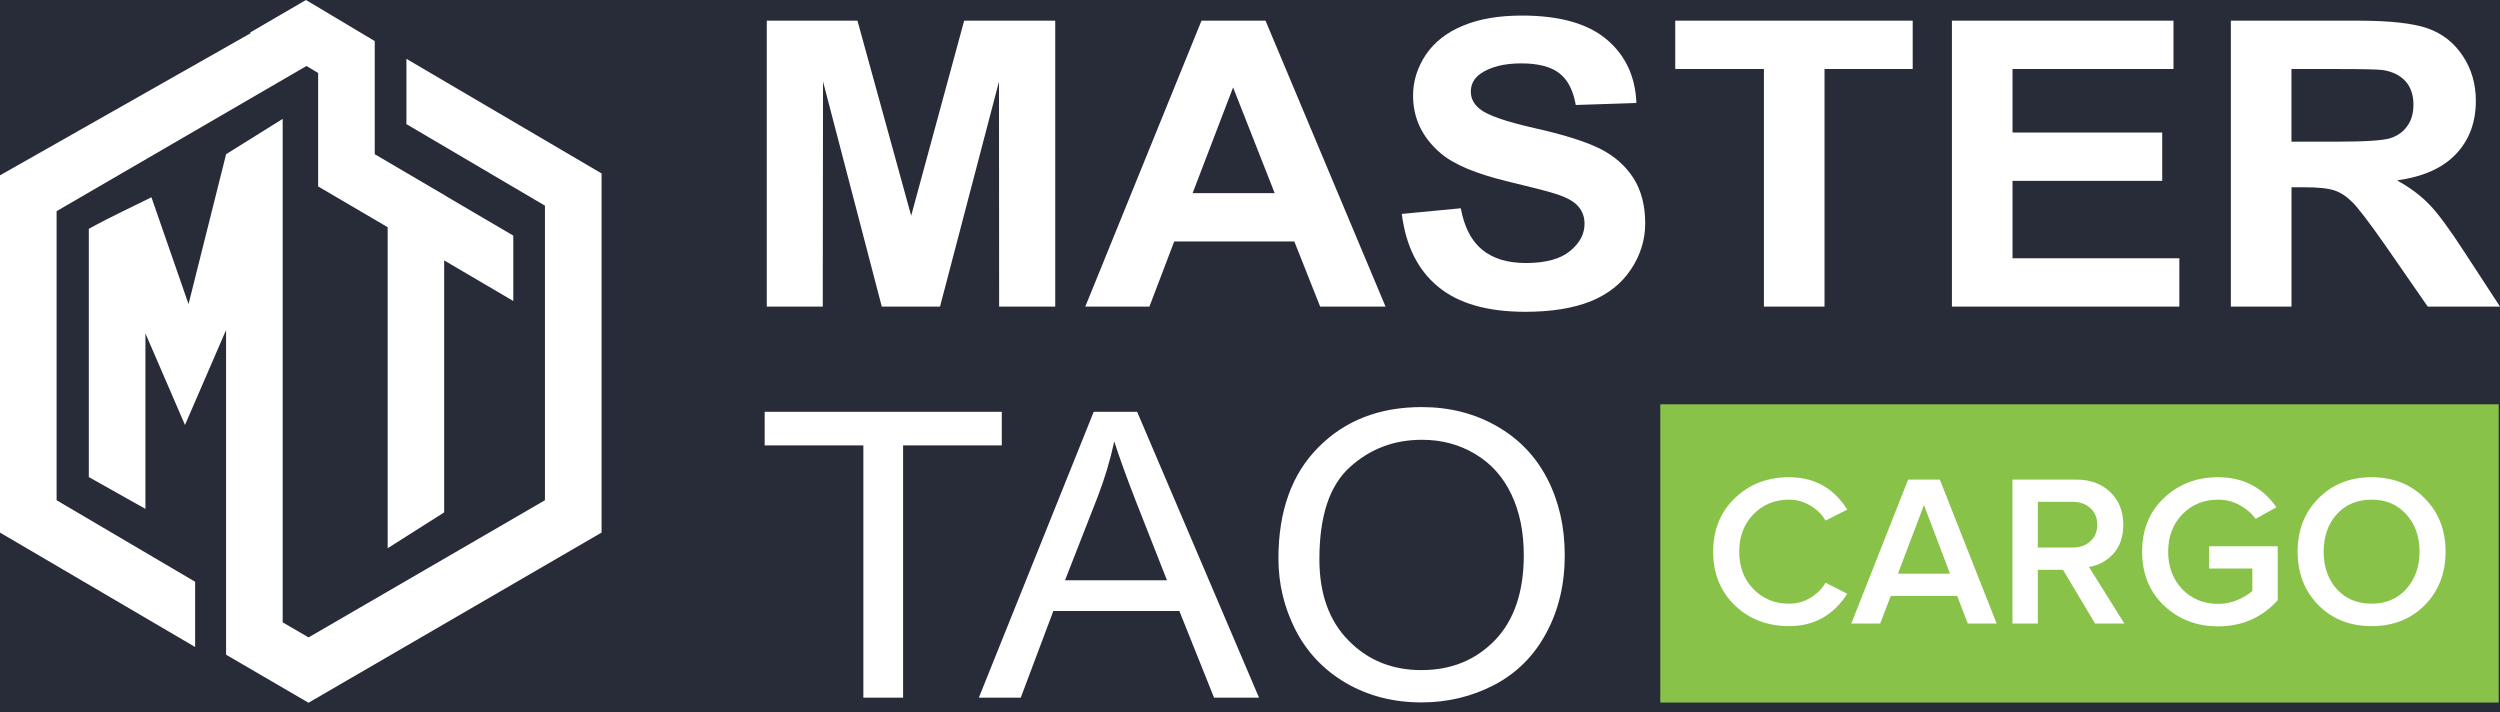 <svg width="172" height="49" viewBox="0 0 172 49" fill="none" xmlns="http://www.w3.org/2000/svg">
<rect width="172" height="49" fill="#6A6A6A"/>
<g id="main">
<rect width="1920" height="7261" transform="translate(-390 -26)" fill="#282B38"/>
<g id="header">
<g id="logo">
<g id="new">
<path id="Vector" fill-rule="evenodd" clip-rule="evenodd" d="M3.894 14.528V34.416L13.425 40.025V44.514L0.009 36.648H0V12.063L17.259 2.275L17.2 2.241L21.051 0L25.782 2.827V2.973V10.609L30.506 13.383H30.558V13.418L35.315 16.211V20.709L30.558 17.916V35.253L26.671 37.718V15.632L21.897 12.832H21.888V5.023L21.087 4.539L3.894 14.528ZM41.379 11.927H41.388V36.641L21.233 48.344V48.354L15.554 45.045V22.706L12.727 29.238L10.005 22.939V35.011L6.11 32.822V15.743C7.601 14.916 9.248 14.159 10.419 13.573L12.971 20.923L15.556 10.609L19.448 8.178V42.818L21.231 43.853L37.492 34.416V14.149L27.962 8.541V4.049L41.379 11.927Z" fill="white"/>
<path id="Vector_2" d="M52.755 21.094V1.422H58.993L62.689 14.84L66.335 1.422H72.6V21.096H68.74L68.731 5.611L64.673 21.096H60.667L56.624 5.608L56.606 21.094H52.755ZM95.325 21.094H90.826L89.05 16.614H80.785L79.08 21.094H74.668L82.664 1.42H87.067L95.325 21.094ZM87.698 13.287L84.837 6.014L82.053 13.287H87.698ZM96.444 14.717L100.502 14.329C100.744 15.631 101.234 16.577 101.975 17.182C102.725 17.793 103.724 18.096 104.983 18.096C106.319 18.096 107.326 17.829 107.999 17.287C108.672 16.744 109.016 16.115 109.016 15.392C109.016 14.927 108.87 14.53 108.585 14.202C108.309 13.873 107.81 13.591 107.094 13.358C106.611 13.194 105.509 12.909 103.786 12.496C101.563 11.963 100.012 11.315 99.114 10.54C97.846 9.455 97.219 8.137 97.219 6.568C97.219 5.57 97.52 4.63 98.106 3.75C98.701 2.879 99.554 2.216 100.673 1.76C101.793 1.295 103.129 1.071 104.716 1.071C107.292 1.071 109.23 1.614 110.532 2.708C111.834 3.803 112.513 5.26 112.584 7.086L108.414 7.223C108.234 6.206 107.853 5.474 107.276 5.034C106.699 4.585 105.819 4.361 104.666 4.361C103.469 4.361 102.529 4.603 101.848 5.077C101.417 5.387 101.193 5.793 101.193 6.308C101.193 6.774 101.401 7.17 101.813 7.499C102.331 7.929 103.606 8.369 105.623 8.825C107.639 9.275 109.13 9.756 110.097 10.239C111.07 10.729 111.82 11.393 112.372 12.239C112.915 13.082 113.191 14.133 113.191 15.376C113.191 16.495 112.862 17.555 112.208 18.538C111.554 19.521 110.623 20.253 109.424 20.736C108.227 21.21 106.736 21.452 104.944 21.452C102.342 21.452 100.343 20.884 98.945 19.728C97.548 18.579 96.72 16.915 96.444 14.717ZM121.357 21.094V4.747H115.256V1.422H131.594V4.749H125.527V21.096H121.357V21.094ZM134.292 21.094V1.422H149.536V4.749H138.462V9.117H148.76V12.444H138.462V17.77H149.939V21.096H134.292V21.094ZM153.482 21.094V1.422H162.237C164.435 1.422 166.038 1.603 167.037 1.956C168.035 2.309 168.838 2.939 169.433 3.835C170.037 4.74 170.338 5.773 170.338 6.938C170.338 8.42 169.882 9.635 168.977 10.592C168.072 11.557 166.72 12.161 164.919 12.41C165.815 12.909 166.556 13.461 167.132 14.065C167.718 14.66 168.503 15.727 169.494 17.252L172.002 21.096H167.03L164.048 16.794C162.978 15.269 162.246 14.311 161.85 13.917C161.453 13.522 161.04 13.244 160.6 13.098C160.151 12.952 159.453 12.884 158.498 12.884H157.655V21.096H153.482V21.094ZM157.652 9.747H160.728C162.718 9.747 163.959 9.669 164.46 9.505C164.962 9.341 165.347 9.065 165.623 8.668C165.908 8.281 166.045 7.781 166.045 7.195C166.045 6.532 165.865 5.998 165.493 5.583C165.122 5.178 164.597 4.92 163.925 4.817C163.589 4.774 162.579 4.749 160.892 4.749H157.652V9.747ZM59.399 47.998V30.642H52.609V28.333H68.923V30.642H62.133V47.998H59.399ZM67.345 47.998L75.247 28.333H78.236L86.62 47.998H83.526L81.139 42.036H72.47L70.229 47.998H67.345ZM73.273 39.924H80.288L78.143 34.471C77.498 32.815 77.005 31.445 76.661 30.369C76.385 31.653 76.007 32.911 75.532 34.151L73.273 39.924ZM87.956 38.424C87.956 35.166 88.87 32.617 90.705 30.773C92.541 28.919 94.91 28.007 97.814 28.007C99.718 28.007 101.433 28.438 102.958 29.309C104.483 30.171 105.646 31.377 106.449 32.927C107.249 34.477 107.655 36.235 107.655 38.201C107.655 40.191 107.233 41.974 106.387 43.543C105.544 45.12 104.353 46.308 102.81 47.12C101.259 47.929 99.586 48.326 97.803 48.326C95.856 48.326 94.132 47.877 92.598 46.99C91.073 46.094 89.919 44.879 89.125 43.328C88.343 41.785 87.956 40.157 87.956 38.424ZM90.774 38.477C90.774 40.839 91.437 42.708 92.773 44.06C94.1 45.421 95.772 46.103 97.789 46.103C99.841 46.103 101.522 45.421 102.855 44.044C104.173 42.674 104.837 40.718 104.837 38.194C104.837 36.6 104.552 35.205 103.984 34.015C103.423 32.825 102.596 31.894 101.501 31.24C100.407 30.585 99.192 30.257 97.83 30.257C95.899 30.257 94.246 30.887 92.858 32.152C91.465 33.417 90.774 35.519 90.774 38.477Z" fill="white"/>
<rect id="Rectangle 1" x="114.227" y="27.815" width="57.683" height="20.52" fill="#89C249"/>
<g id="CARGO">
<path d="M123.09 43.077C121.598 43.077 120.354 42.602 119.36 41.652C118.365 40.691 117.867 39.459 117.867 37.955C117.867 36.45 118.365 35.222 119.36 34.272C120.354 33.312 121.598 32.832 123.09 32.832C124.822 32.832 126.155 33.574 127.09 35.059L125.598 35.816C125.349 35.391 124.996 35.044 124.538 34.777C124.09 34.51 123.608 34.376 123.09 34.376C122.106 34.376 121.285 34.713 120.628 35.386C119.981 36.059 119.658 36.915 119.658 37.955C119.658 38.994 119.981 39.85 120.628 40.523C121.285 41.196 122.106 41.533 123.09 41.533C123.618 41.533 124.105 41.399 124.553 41.132C125.001 40.865 125.349 40.518 125.598 40.093L127.09 40.85C126.135 42.335 124.802 43.077 123.09 43.077Z" fill="white"/>
<path d="M137.369 42.899H135.384L134.653 40.998H130.086L129.355 42.899H127.37L131.28 32.995H133.459L137.369 42.899ZM134.16 39.469L132.369 34.747L130.579 39.469H134.16Z" fill="white"/>
<path d="M146.157 42.899H144.142L141.933 39.202H140.202V42.899H138.456V32.995H142.829C143.804 32.995 144.59 33.282 145.187 33.856C145.784 34.431 146.082 35.178 146.082 36.099C146.082 36.93 145.853 37.598 145.396 38.103C144.938 38.598 144.381 38.9 143.724 39.009L146.157 42.899ZM142.59 37.672C143.087 37.672 143.495 37.529 143.814 37.242C144.132 36.955 144.291 36.574 144.291 36.099C144.291 35.623 144.132 35.242 143.814 34.955C143.495 34.668 143.087 34.525 142.59 34.525H140.202V37.672H142.59Z" fill="white"/>
<path d="M152.603 43.092C151.13 43.092 149.892 42.617 148.887 41.666C147.882 40.716 147.379 39.479 147.379 37.955C147.379 36.43 147.882 35.198 148.887 34.257C149.892 33.307 151.13 32.832 152.603 32.832C154.314 32.832 155.652 33.52 156.617 34.896L155.184 35.698C154.906 35.312 154.538 34.995 154.08 34.747C153.632 34.5 153.14 34.376 152.603 34.376C151.618 34.376 150.797 34.713 150.14 35.386C149.494 36.059 149.17 36.915 149.17 37.955C149.17 38.994 149.494 39.855 150.14 40.538C150.797 41.211 151.618 41.548 152.603 41.548C153.07 41.548 153.513 41.459 153.931 41.281C154.359 41.102 154.702 40.894 154.961 40.657V39.113H151.991V37.583H156.707V41.295C155.622 42.493 154.254 43.092 152.603 43.092Z" fill="white"/>
<path d="M166.822 41.637C165.867 42.597 164.648 43.077 163.166 43.077C161.683 43.077 160.464 42.597 159.509 41.637C158.554 40.667 158.077 39.439 158.077 37.955C158.077 36.47 158.554 35.247 159.509 34.287C160.464 33.317 161.683 32.832 163.166 32.832C164.648 32.832 165.867 33.317 166.822 34.287C167.777 35.247 168.255 36.47 168.255 37.955C168.255 39.439 167.777 40.667 166.822 41.637ZM163.166 41.533C164.151 41.533 164.947 41.196 165.553 40.523C166.16 39.84 166.464 38.984 166.464 37.955C166.464 36.915 166.16 36.059 165.553 35.386C164.947 34.713 164.151 34.376 163.166 34.376C162.171 34.376 161.37 34.713 160.763 35.386C160.166 36.059 159.867 36.915 159.867 37.955C159.867 38.994 160.166 39.85 160.763 40.523C161.37 41.196 162.171 41.533 163.166 41.533Z" fill="white"/>
</g>
</g>
</g>
</g>
</g>
</svg>
